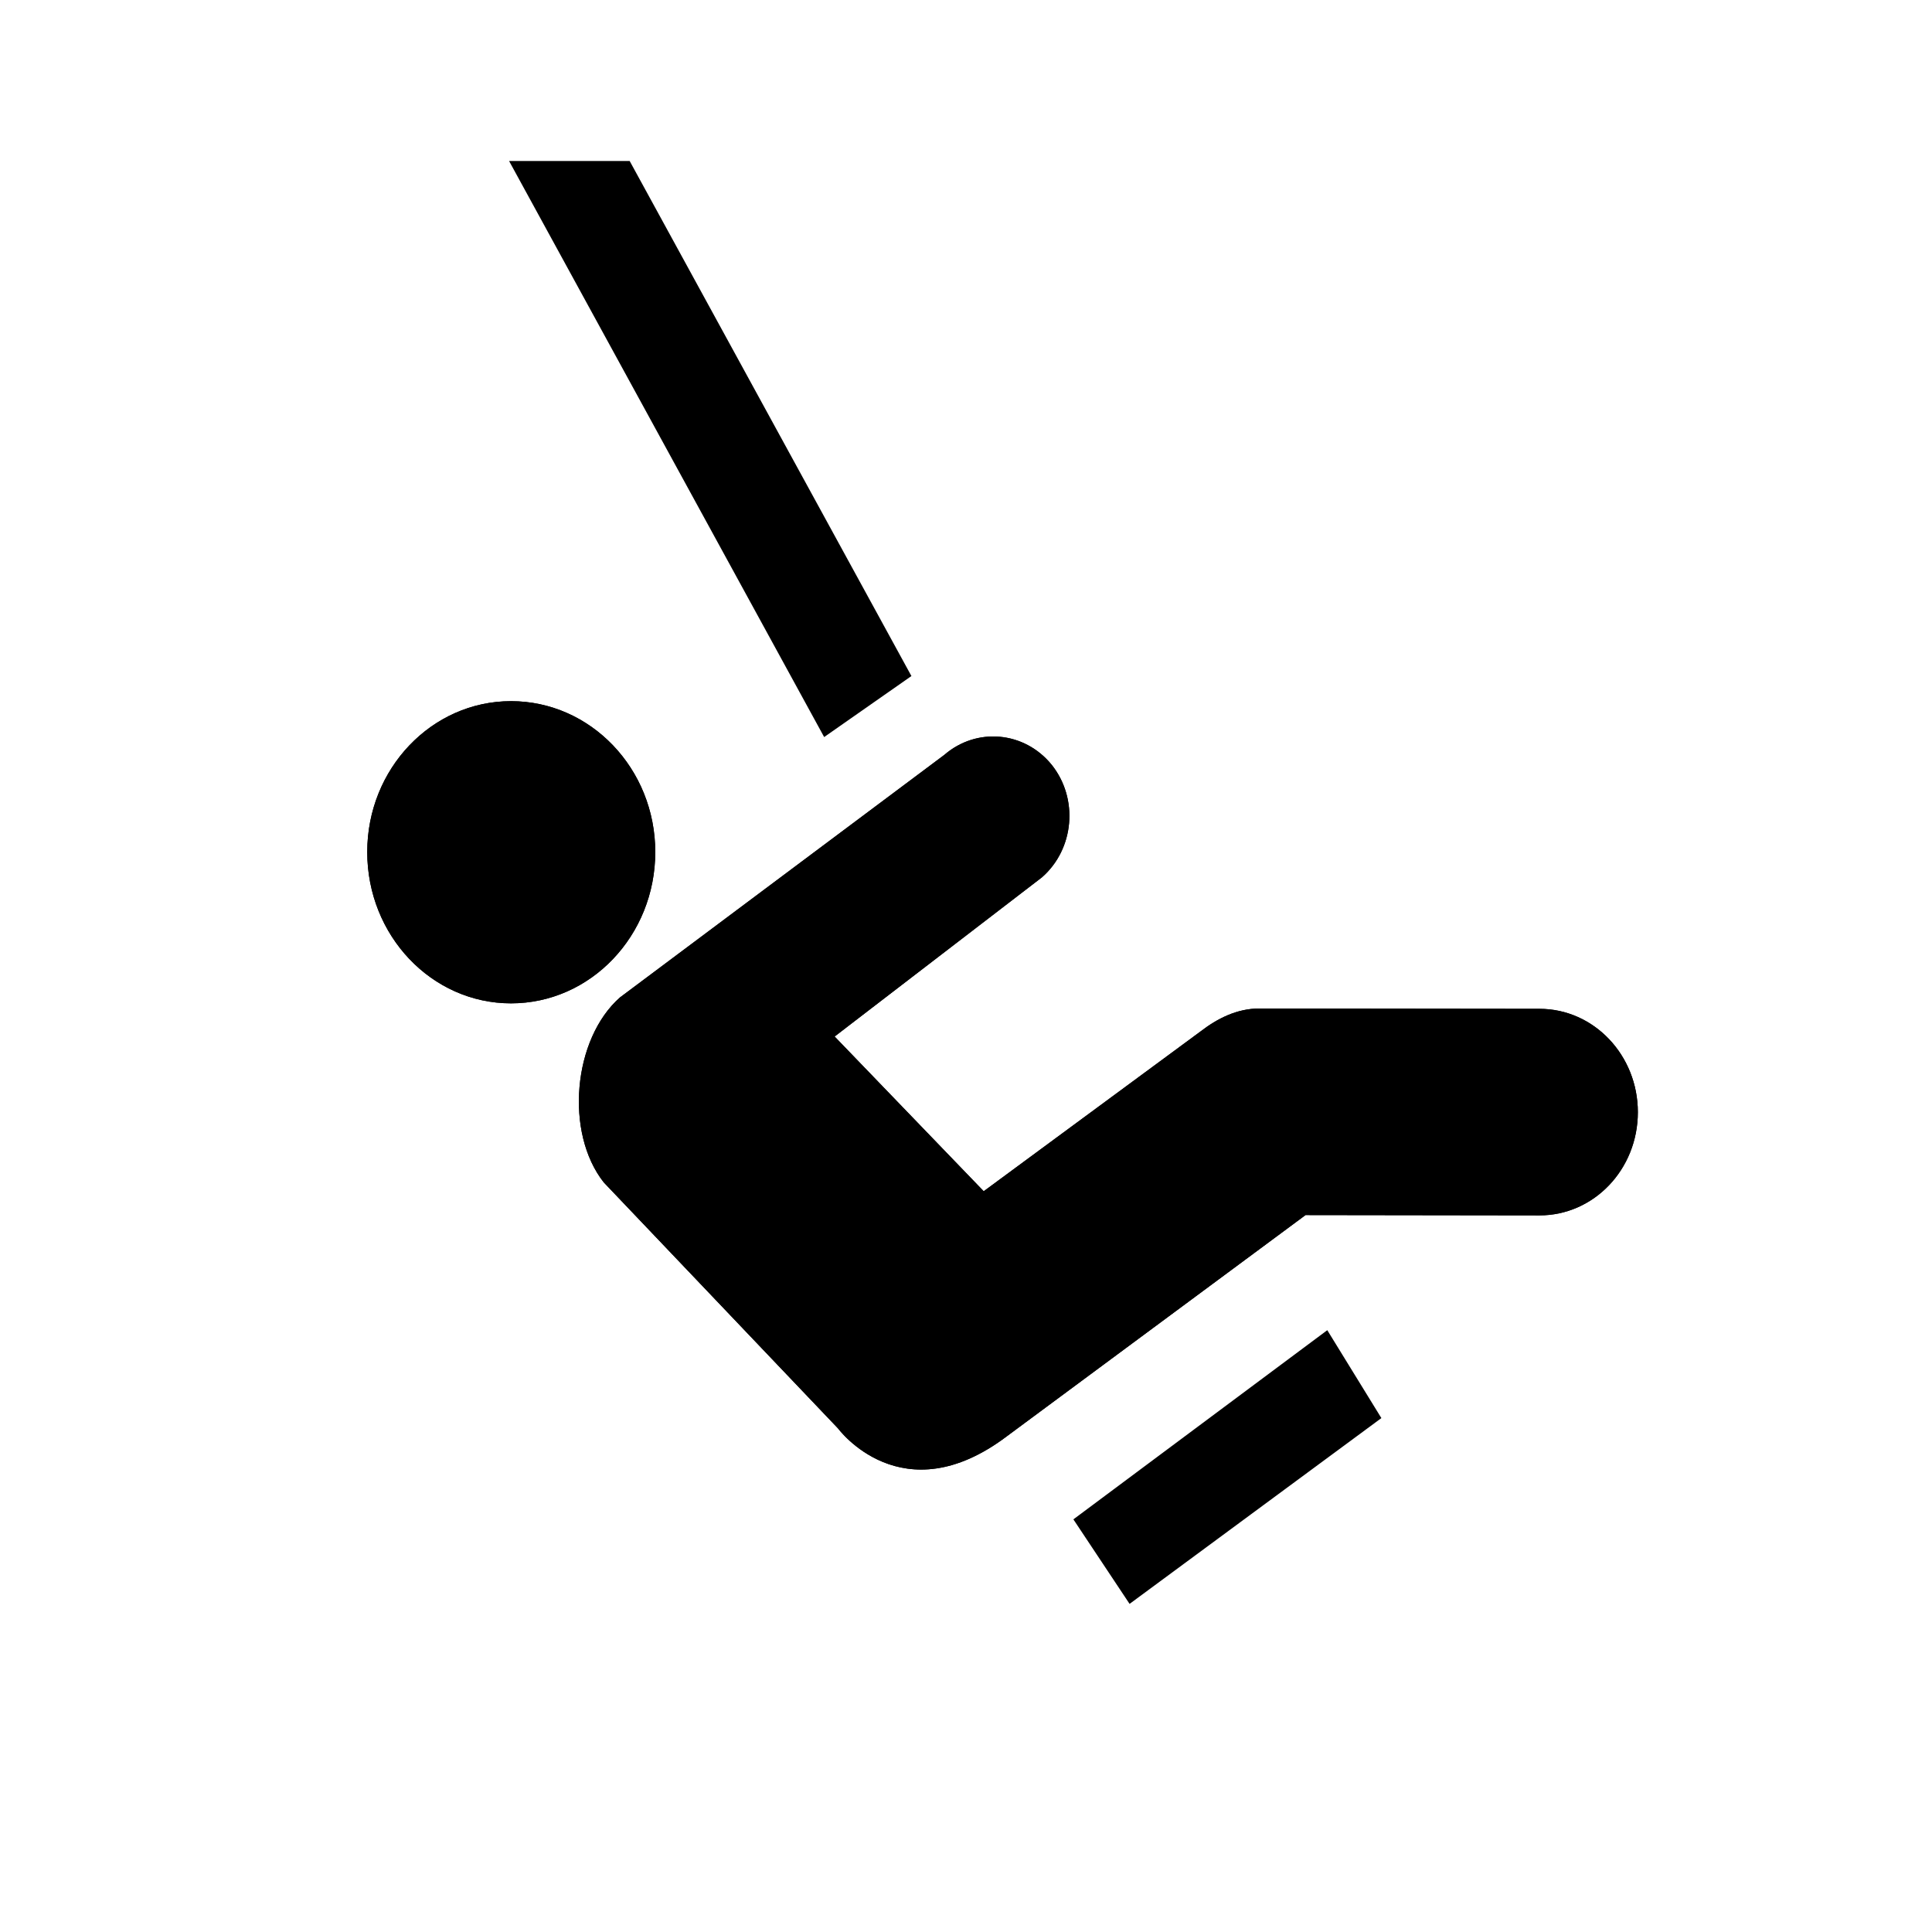 <?xml version="1.0" encoding="UTF-8" standalone="no"?>
<svg width="12px" height="12px" viewBox="0 0 12 12" version="1.1" xmlns="http://www.w3.org/2000/svg" xmlns:xlink="http://www.w3.org/1999/xlink" xmlns:sketch="http://www.bohemiancoding.com/sketch/ns">
    <!-- Generator: Sketch 3.3.3 (12072) - http://www.bohemiancoding.com/sketch -->
    <title>playground-black-12</title>
    <desc>Created with Sketch.</desc>
    <defs></defs>
    <g id="playground" stroke="none" stroke-width="1" fill="none" fill-rule="evenodd" sketch:type="MSPage">
        <g id="playground-black-12" sketch:type="MSArtboardGroup" fill="#000000">
            <g id="Group" sketch:type="MSLayerGroup" transform="translate(2, 1)">
                <path d="M1.174,5.232 C1.669,5.232 2.07,4.811 2.07,4.292 C2.07,3.775 1.669,3.355 1.174,3.355 C0.681,3.355 0.281,3.775 0.281,4.292 C0.281,4.811 0.681,5.232 1.174,5.232" id="Fill-3-Copy" sketch:type="MSShapeGroup"></path>
                <path d="M5.456,5.407 C5.561,5.326 5.683,5.264 5.822,5.264 L7.562,5.266 C7.9,5.266 8.173,5.554 8.173,5.908 C8.173,6.263 7.9,6.549 7.562,6.549 L6.109,6.547 L4.255,7.92 C3.602,8.414 3.205,7.872 3.205,7.872 L1.75,6.344 C1.507,6.036 1.558,5.453 1.851,5.195 L3.865,3.689 C4.066,3.515 4.363,3.542 4.532,3.75 C4.7,3.96 4.673,4.273 4.472,4.449 L3.184,5.438 L4.11,6.399 L5.456,5.407" id="Fill-7-Copy" sketch:type="MSShapeGroup"></path>
            </g>
            <path d="M3.162,1 L5.119,4.578 L5.119,4.578 L5.661,4.199 L3.911,1 L3.162,1 L3.162,1 Z M8.244,8.262 L6.667,9.437 L7.016,9.962 L8.58,8.808 L8.244,8.262 Z M7.456,6.407 C7.561,6.326 7.683,6.264 7.822,6.264 L9.562,6.266 C9.9,6.266 10.173,6.554 10.173,6.908 C10.173,7.263 9.9,7.549 9.562,7.549 L8.109,7.547 L6.255,8.92 C5.602,9.414 5.205,8.872 5.205,8.872 L3.75,7.344 C3.507,7.036 3.558,6.453 3.851,6.195 L5.865,4.689 C6.066,4.515 6.363,4.542 6.532,4.75 C6.7,4.96 6.673,5.273 6.472,5.449 L5.184,6.438 L6.11,7.399 L7.456,6.407 Z M3.174,6.232 C3.669,6.232 4.07,5.811 4.07,5.292 C4.07,4.775 3.669,4.355 3.174,4.355 C2.681,4.355 2.281,4.775 2.281,5.292 C2.281,5.811 2.681,6.232 3.174,6.232 Z" id="symbol" sketch:type="MSShapeGroup"></path>
        </g>
    </g>
</svg>